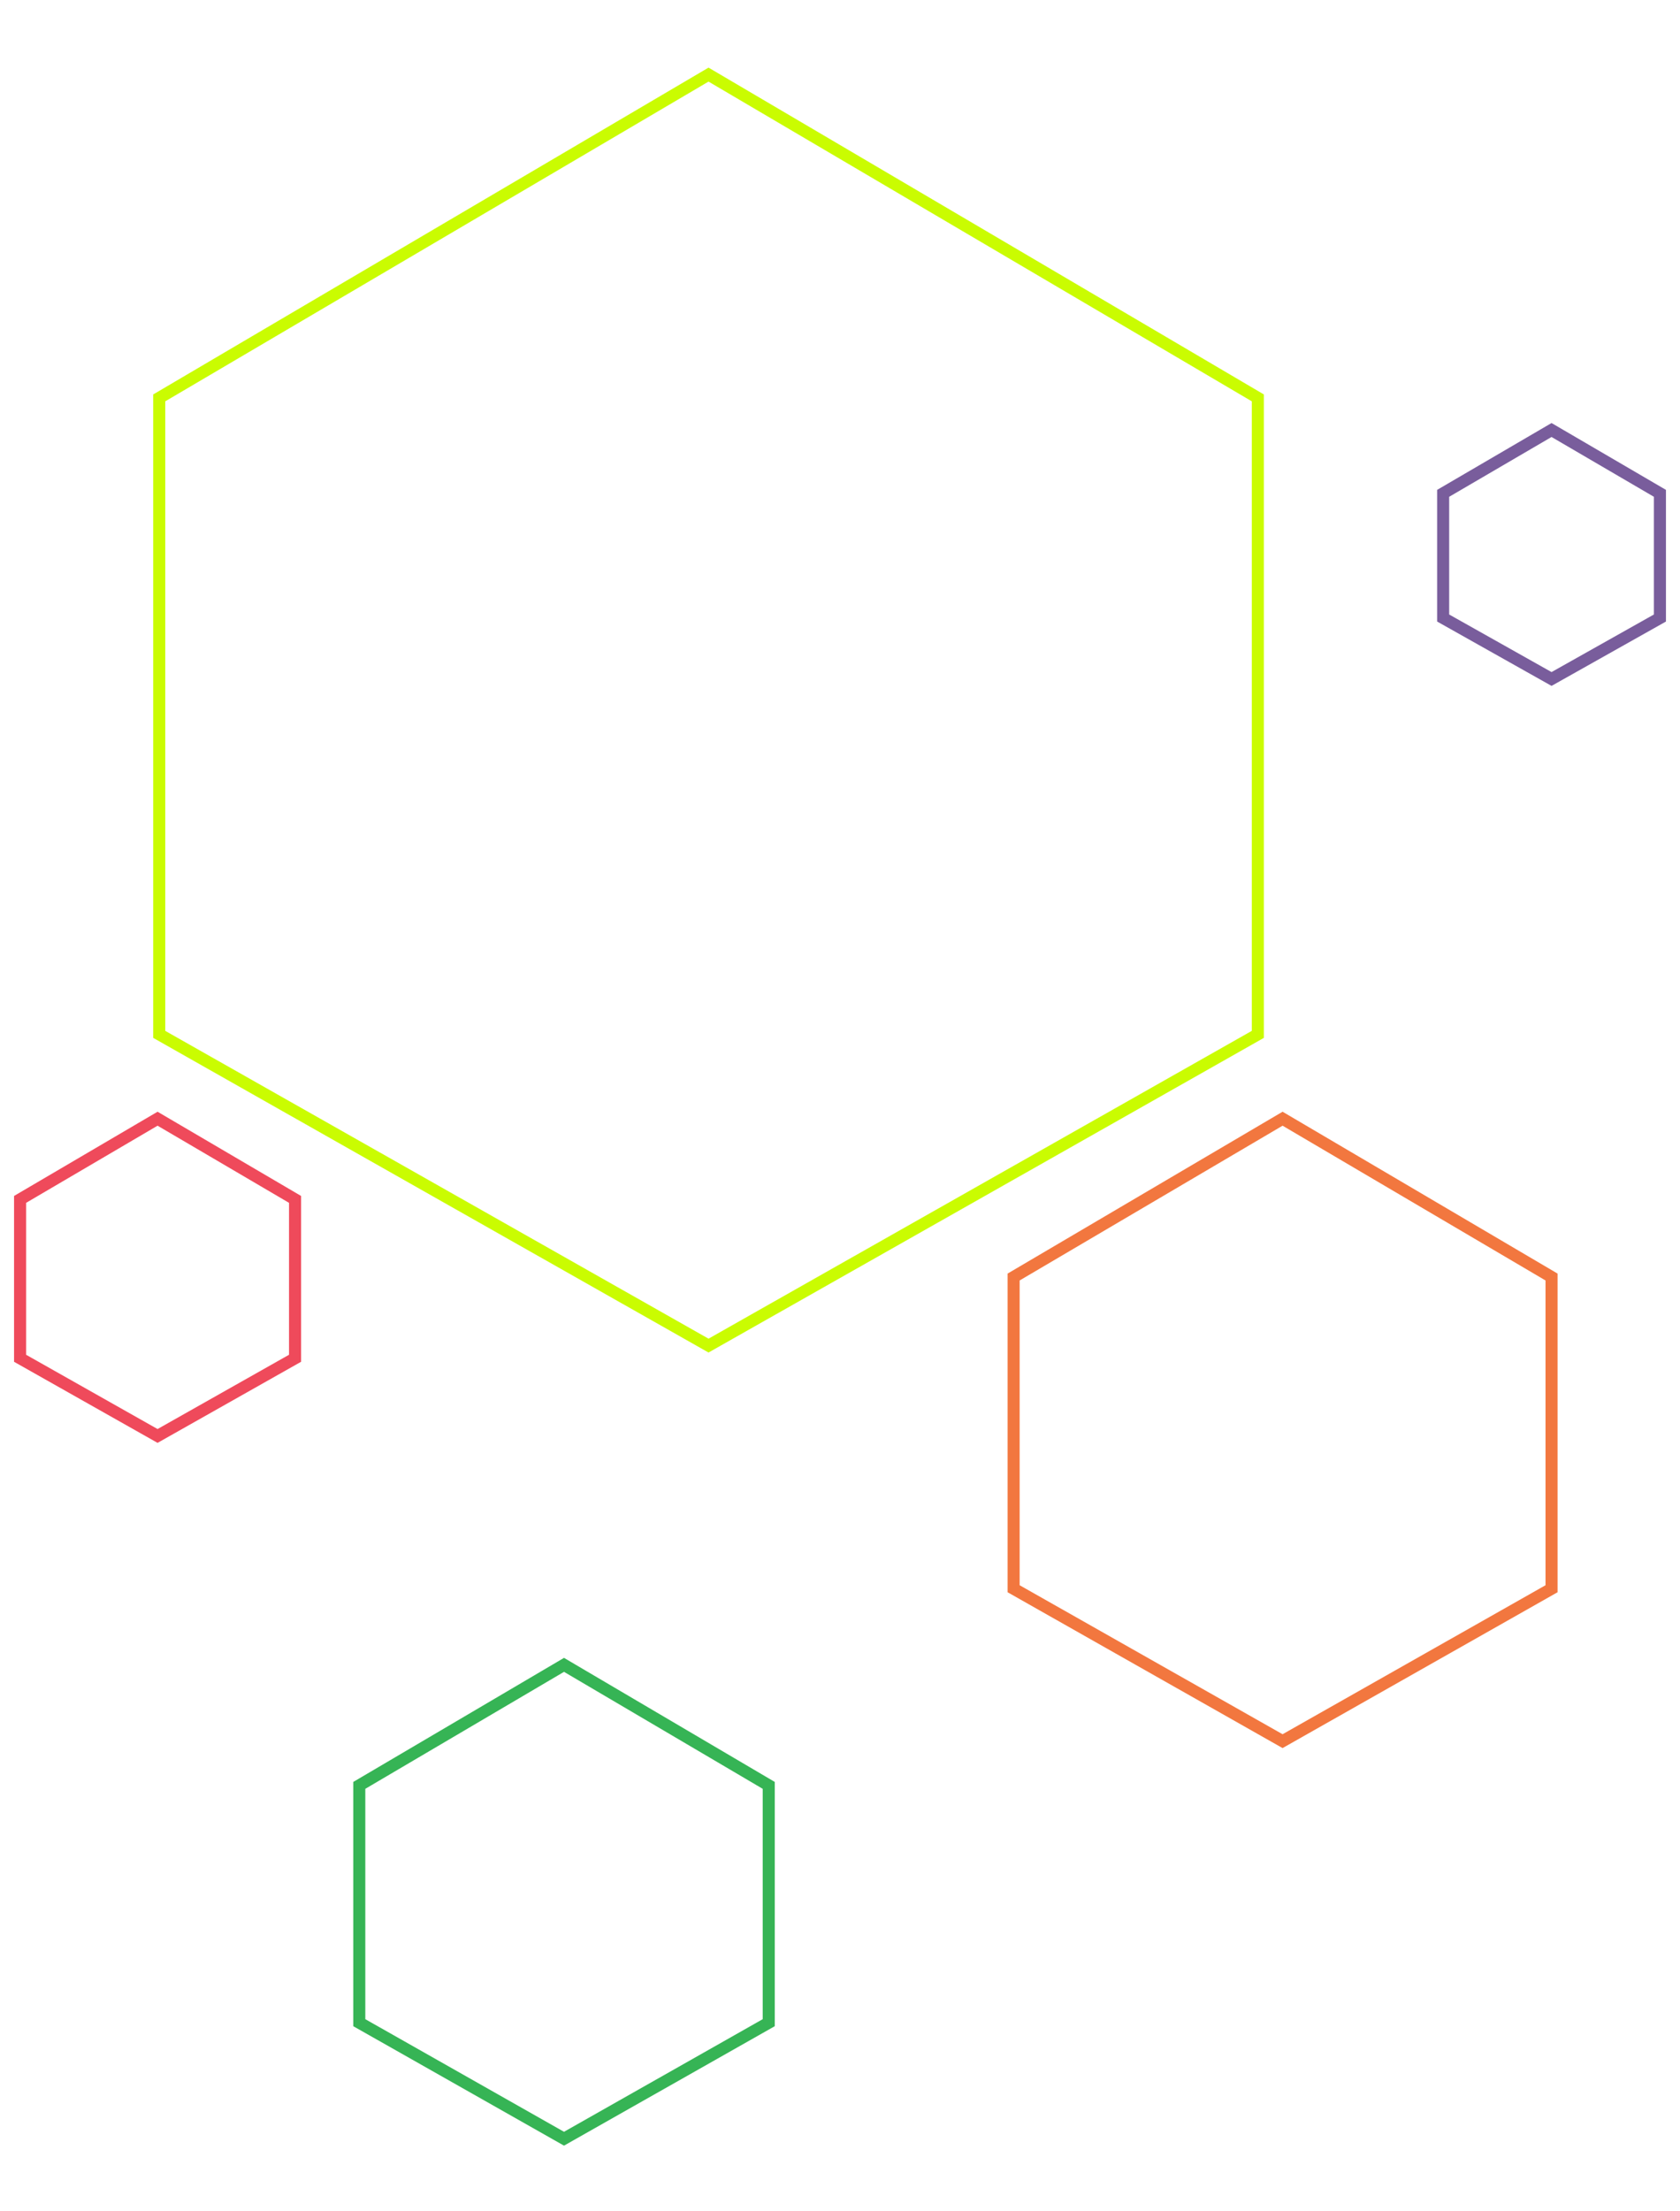 <svg width="380px" height="500px" viewBox="0 0 837 1045" version="1.1"
    xmlns="http://www.w3.org/2000/svg"
    xmlns:xlink="http://www.w3.org/1999/xlink"
    xmlns:sketch="http://www.bohemiancoding.com/sketch/ns">
    <g stroke="none" stroke-width="1" fill="none" fill-rule="evenodd" sketch:type="MSPage">
        <path d="M353,9 L626.664,170 L626.664,487 L353,642 L79.336,487 L79.336,170 L353,9 Z" stroke="#cafc01" stroke-width="6" sketch:type="MSShapeGroup">
            <animateTransform attributeName="transform" type="translate" values="0,0; 0,-20; 0,0; 0,20;0,0" dur="4s" repeatCount="indefinite" keySplines="0.4 0 0.2 1; 0.4 0 0.2 1" />
        </path>
        <path d="M78.5,529 L147,569.186 L147,648.311 L78.5,687 L10,648.311 L10,569.186 L78.5,529 Z" stroke="#EF4A5B" stroke-width="6" sketch:type="MSShapeGroup">
            <animateTransform attributeName="transform" type="translate" values="0,0; 0,-20; 0,0; 0,20;0,0" dur="3s" repeatCount="indefinite" keySplines="0.4 0 0.2 1; 0.4 0 0.2 1" />
        </path>
        <path d="M773,186 L827,217.539 L827,279.637 L773,310 L719,279.637 L719,217.539 L773,186 Z" stroke="#795D9C" stroke-width="6" sketch:type="MSShapeGroup">
            <animateTransform attributeName="transform" type="translate" values="0,0; 0,40; 0,0; 0,-40;0,0" dur="6s" repeatCount="indefinite" keySplines="0.4 0 0.2 1; 0.4 0 0.2 1" />
        </path>
        <path d="M639,529 L773,607.847 L773,763.092 L639,839 L505,763.092 L505,607.847 L639,529 Z" stroke="#F2773F" stroke-width="6" sketch:type="MSShapeGroup">
            <animateTransform attributeName="transform" type="translate" values="0,0; 0,20; 0,0; 0,-20;0,0" dur="3s" repeatCount="indefinite" keySplines="0.4 0 0.2 1; 0.4 0 0.2 1" />
        </path>
        <path d="M281,801 L383,861.025 L383,979.212 L281,1037 L179,979.212 L179,861.025 L281,801 Z" stroke="#36B455" stroke-width="6" sketch:type="MSShapeGroup">
            <animateTransform attributeName="transform" type="translate" values="0,0; 0,20; 0,0; 0,-20;0,0" dur="5s" repeatCount="indefinite" keySplines="0.4 0 0.2 1; 0.4 0 0.2 1" />
        </path>
    </g>

</svg>